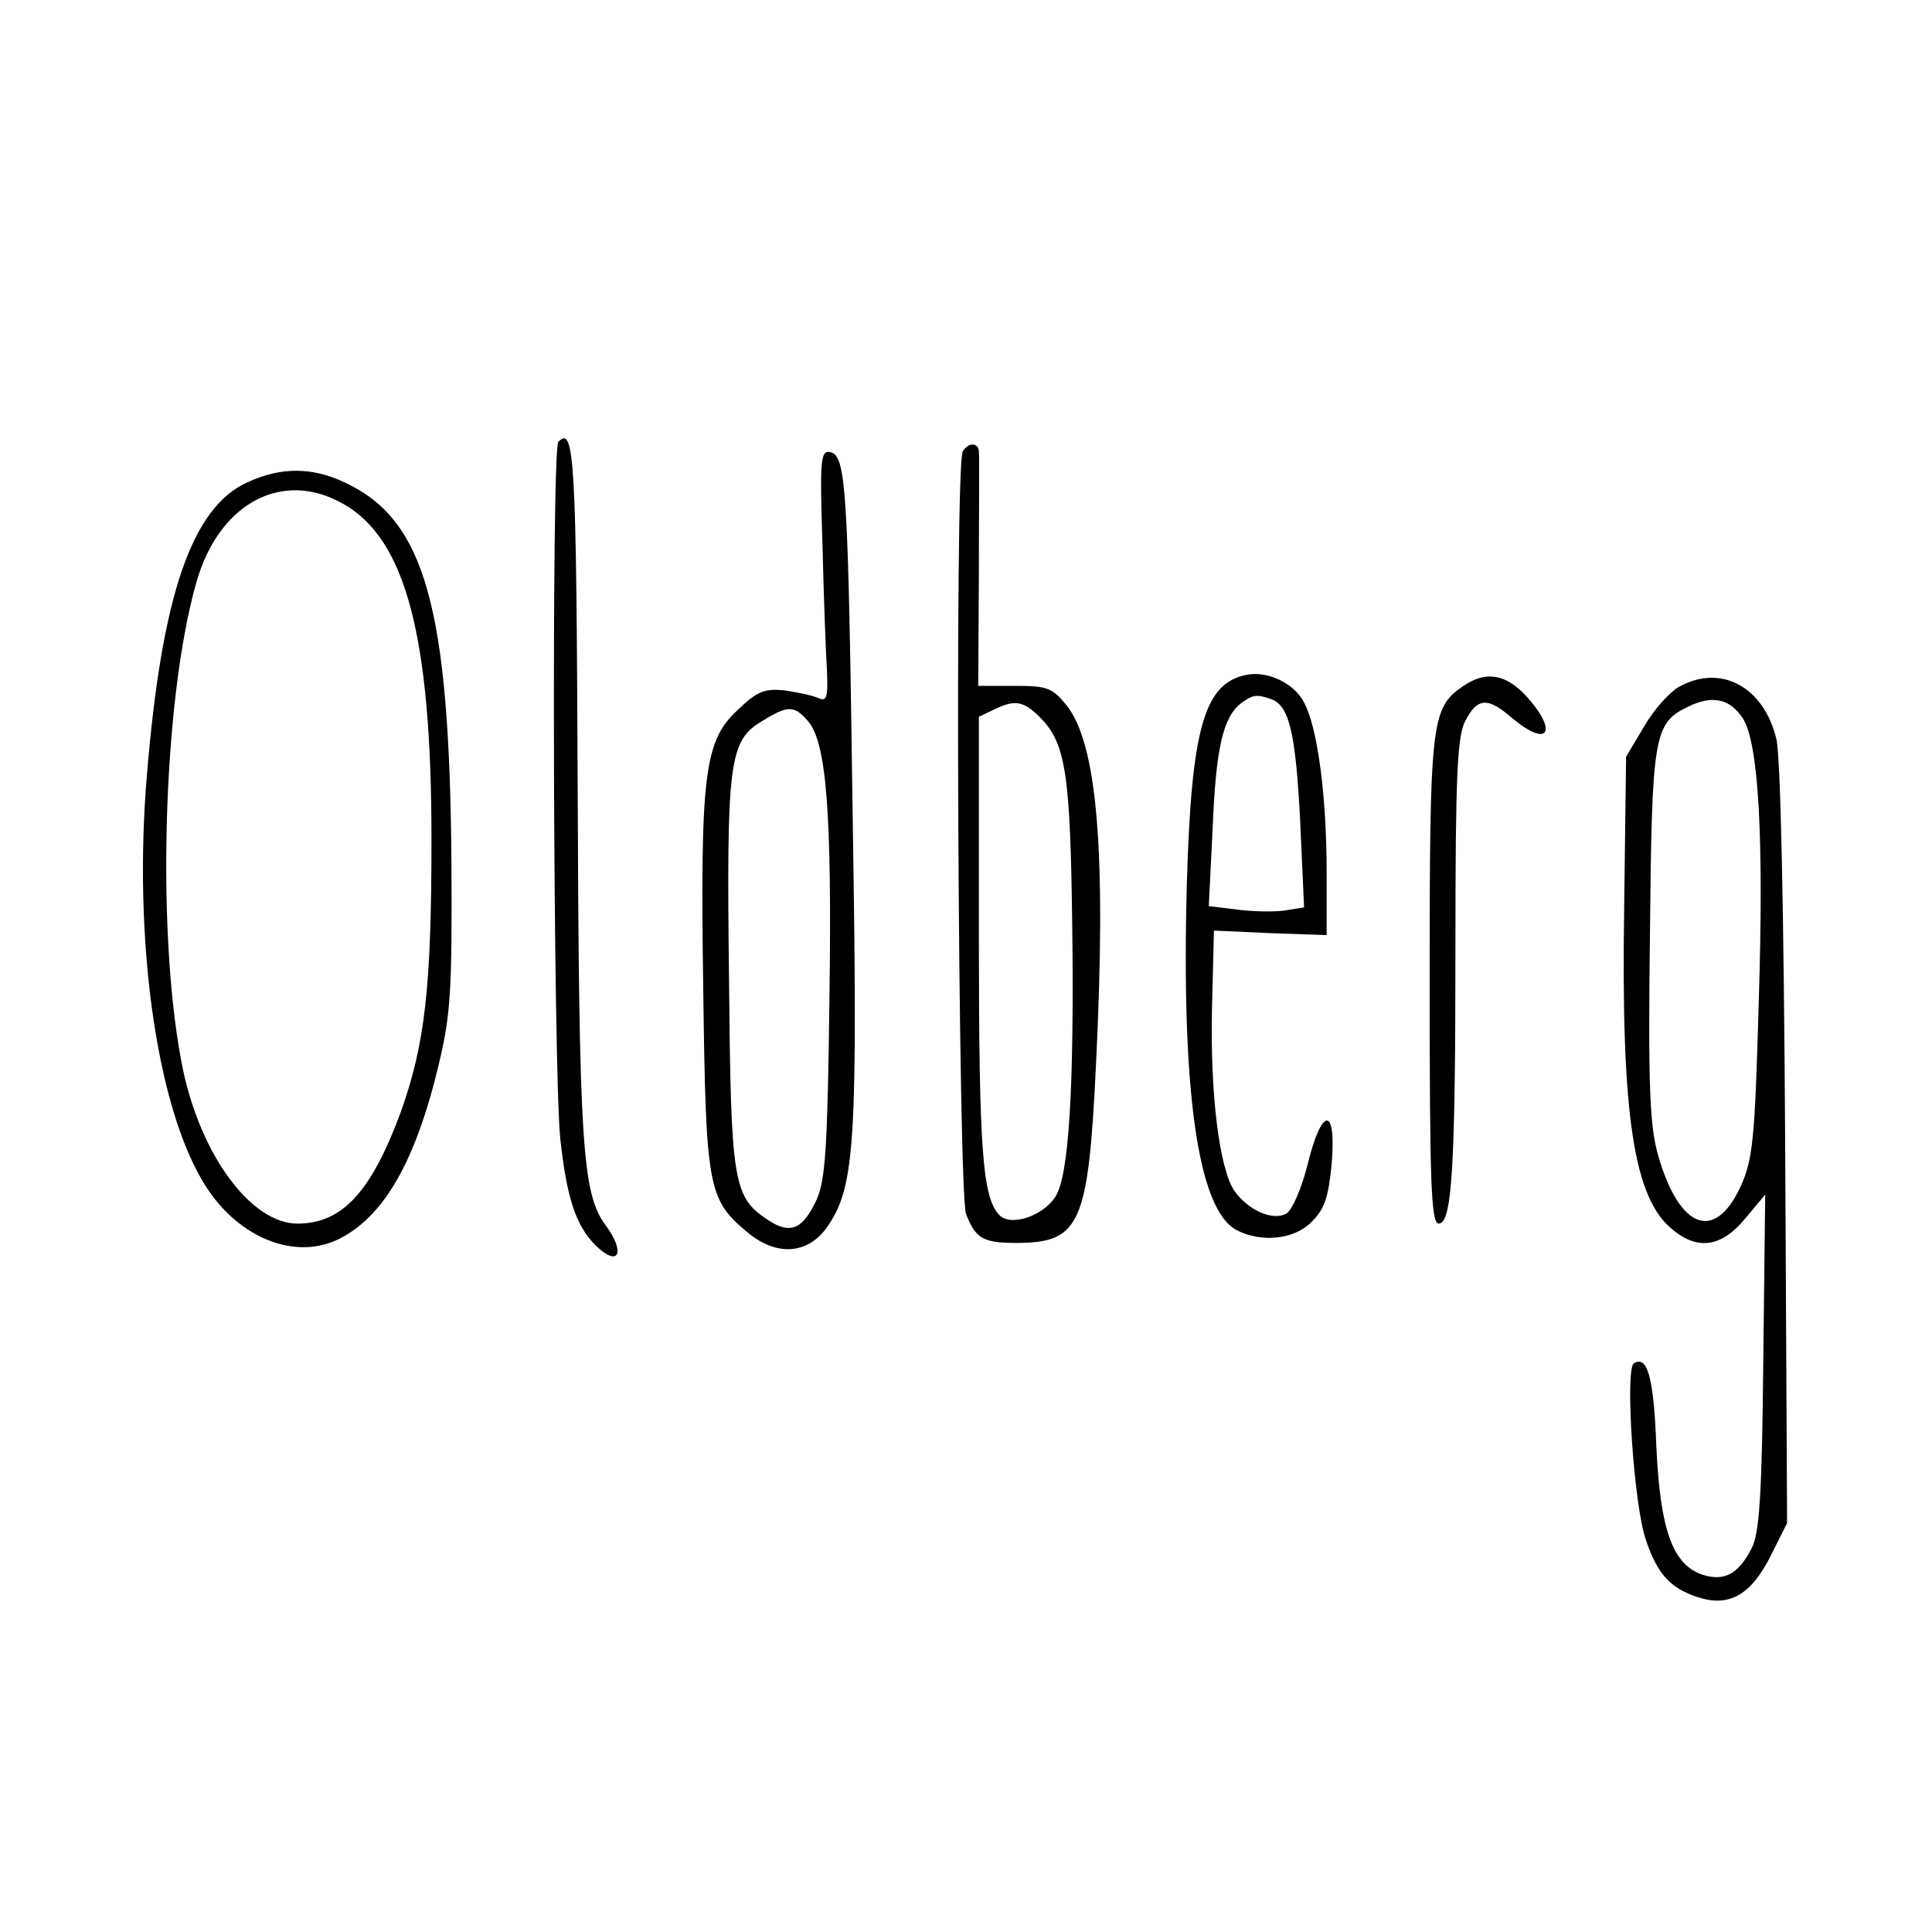 <?xml version="1.0" standalone="no"?>
<!DOCTYPE svg PUBLIC "-//W3C//DTD SVG 20010904//EN"
 "http://www.w3.org/TR/2001/REC-SVG-20010904/DTD/svg10.dtd">
<svg version="1.0" xmlns="http://www.w3.org/2000/svg"
 width="300pt" height="300pt" viewBox="0 0 300 300"
 preserveAspectRatio="xMidYMid meet">
<g transform="translate(0,300) scale(0.1,-0.1)"
fill="#000000" stroke="none">
<path d="M867 2314 c-11 -11 -8 -977 3 -1082 10 -92 24 -135 55 -166 36 -35
47 -11 15 32 -36 49 -41 125 -43 679 -2 516 -5 562 -30 537z"/>
<path d="M1495 2299 c-13 -19 -7 -1152 5 -1184 15 -38 26 -45 78 -45 100 0
112 29 124 280 16 327 2 495 -46 555 -22 27 -30 30 -80 30 l-57 0 1 175 c0 96
1 181 0 188 0 15 -16 16 -25 1z m120 -413 c40 -40 47 -87 50 -326 3 -248 -5
-385 -26 -418 -19 -30 -69 -47 -87 -29 -26 27 -32 96 -32 433 l0 341 23 11
c33 16 46 14 72 -12z"/>
<path d="M1277 2158 c2 -79 5 -167 7 -196 2 -45 0 -52 -13 -46 -9 4 -32 9 -53
12 -30 3 -42 -1 -72 -30 -52 -48 -59 -97 -54 -433 4 -309 7 -327 68 -378 46
-39 96 -35 126 10 42 62 46 134 38 638 -7 509 -10 558 -35 563 -15 3 -16 -13
-12 -140z m-23 -277 c29 -32 38 -139 34 -429 -3 -233 -6 -283 -20 -315 -21
-45 -40 -54 -73 -33 -57 37 -60 55 -63 377 -4 335 0 369 51 399 40 25 50 25
71 1z"/>
<path d="M384 2251 c-86 -39 -133 -175 -156 -456 -21 -251 14 -506 86 -628 50
-86 140 -125 210 -92 71 34 121 120 157 271 19 79 21 115 20 314 -3 398 -41
533 -166 591 -51 24 -99 24 -151 0z m150 -34 c96 -55 136 -205 136 -520 0
-230 -10 -317 -47 -422 -46 -125 -91 -175 -161 -175 -71 0 -148 103 -177 235
-43 202 -33 576 20 761 35 123 134 176 229 121z"/>
<path d="M1935 1952 c-65 -13 -85 -83 -92 -322 -9 -324 17 -508 77 -540 38
-20 90 -15 117 13 20 20 26 38 31 92 7 89 -16 86 -38 -5 -9 -35 -23 -68 -32
-74 -21 -13 -61 5 -82 36 -23 36 -37 151 -34 283 l3 120 88 -4 87 -3 0 98 c0
118 -14 224 -35 263 -15 30 -57 50 -90 43z m40 -38 c27 -11 37 -52 44 -191 l6
-132 -25 -4 c-14 -3 -47 -3 -74 0 l-49 6 6 121 c5 124 16 172 44 194 19 14 25
14 48 6z"/>
<path d="M2271 1934 c-49 -34 -51 -56 -51 -459 0 -309 2 -375 14 -375 21 0 26
89 26 437 0 262 3 319 15 343 19 37 35 38 73 5 56 -47 72 -22 23 33 -33 36
-64 41 -100 16z"/>
<path d="M2608 1934 c-15 -8 -40 -36 -55 -62 l-28 -47 -3 -234 c-5 -325 15
-453 76 -501 39 -32 76 -26 112 18 l31 37 -3 -260 c-2 -207 -6 -266 -18 -289
-21 -41 -43 -52 -77 -41 -46 16 -65 70 -71 198 -4 109 -14 143 -35 130 -14 -9
0 -222 19 -275 18 -53 38 -74 80 -88 49 -16 83 3 114 65 l25 50 -3 590 c-2
354 -7 606 -14 629 -20 80 -86 115 -150 80z m98 -49 c25 -38 33 -187 25 -440
-6 -213 -9 -245 -28 -287 -40 -87 -95 -67 -128 47 -13 45 -16 103 -13 342 3
314 6 330 60 356 37 18 64 12 84 -18z"/>
</g>
</svg>

